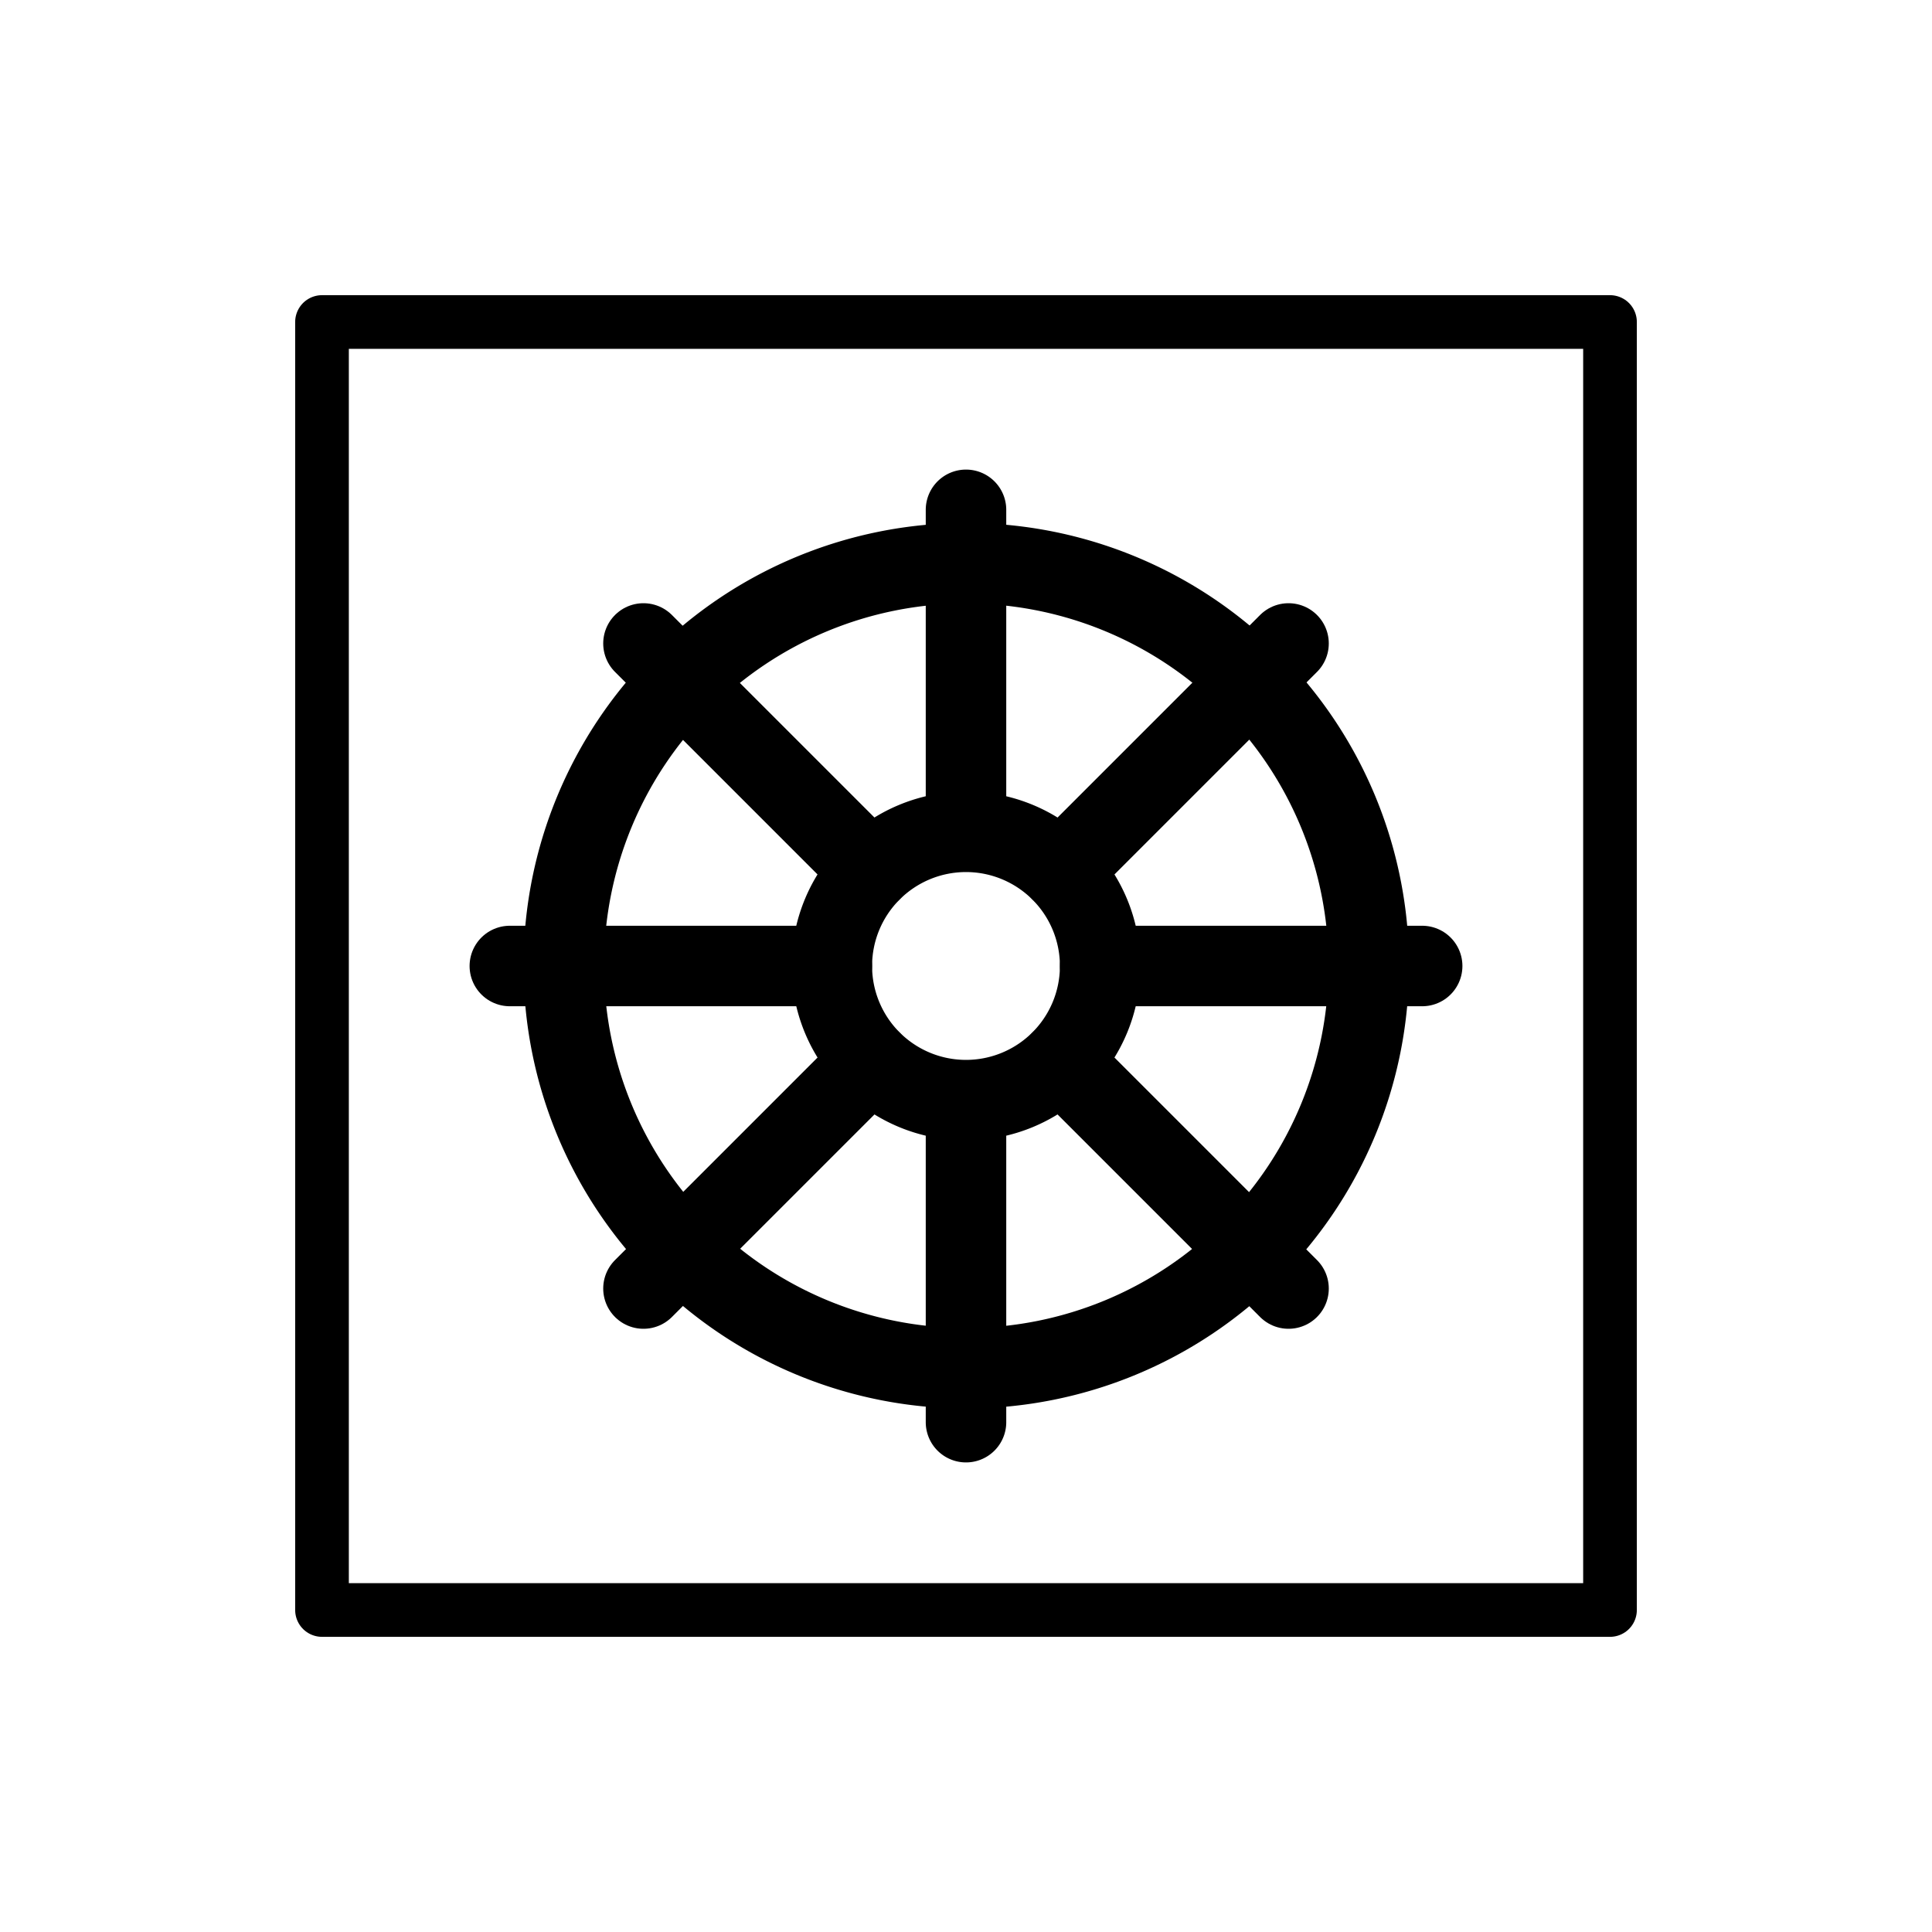 <svg viewBox="0 0 72 72" xmlns="http://www.w3.org/2000/svg"><g fill="none" stroke="#000" stroke-linecap="round" stroke-linejoin="round"><path stroke-width="3" d="M51.01 35.99a15 15 0 1 1-15-15 15 15 0 0 1 15 15z"/><path stroke-width="3" d="M41 36a5 5 0 1 1-5-5.001A5.001 5.001 0 0 1 41 36zm-5-5V19m0 34V41"/><path stroke-width="2" d="M12 12h48v48H12z"/><path stroke-width="3" d="M41 36h12m-34 0h12m8.54-3.54 8.48-8.48M23.98 48.02l8.48-8.48m0-7.08-8.48-8.48m24.04 24.04-8.48-8.48"/></g></svg>
